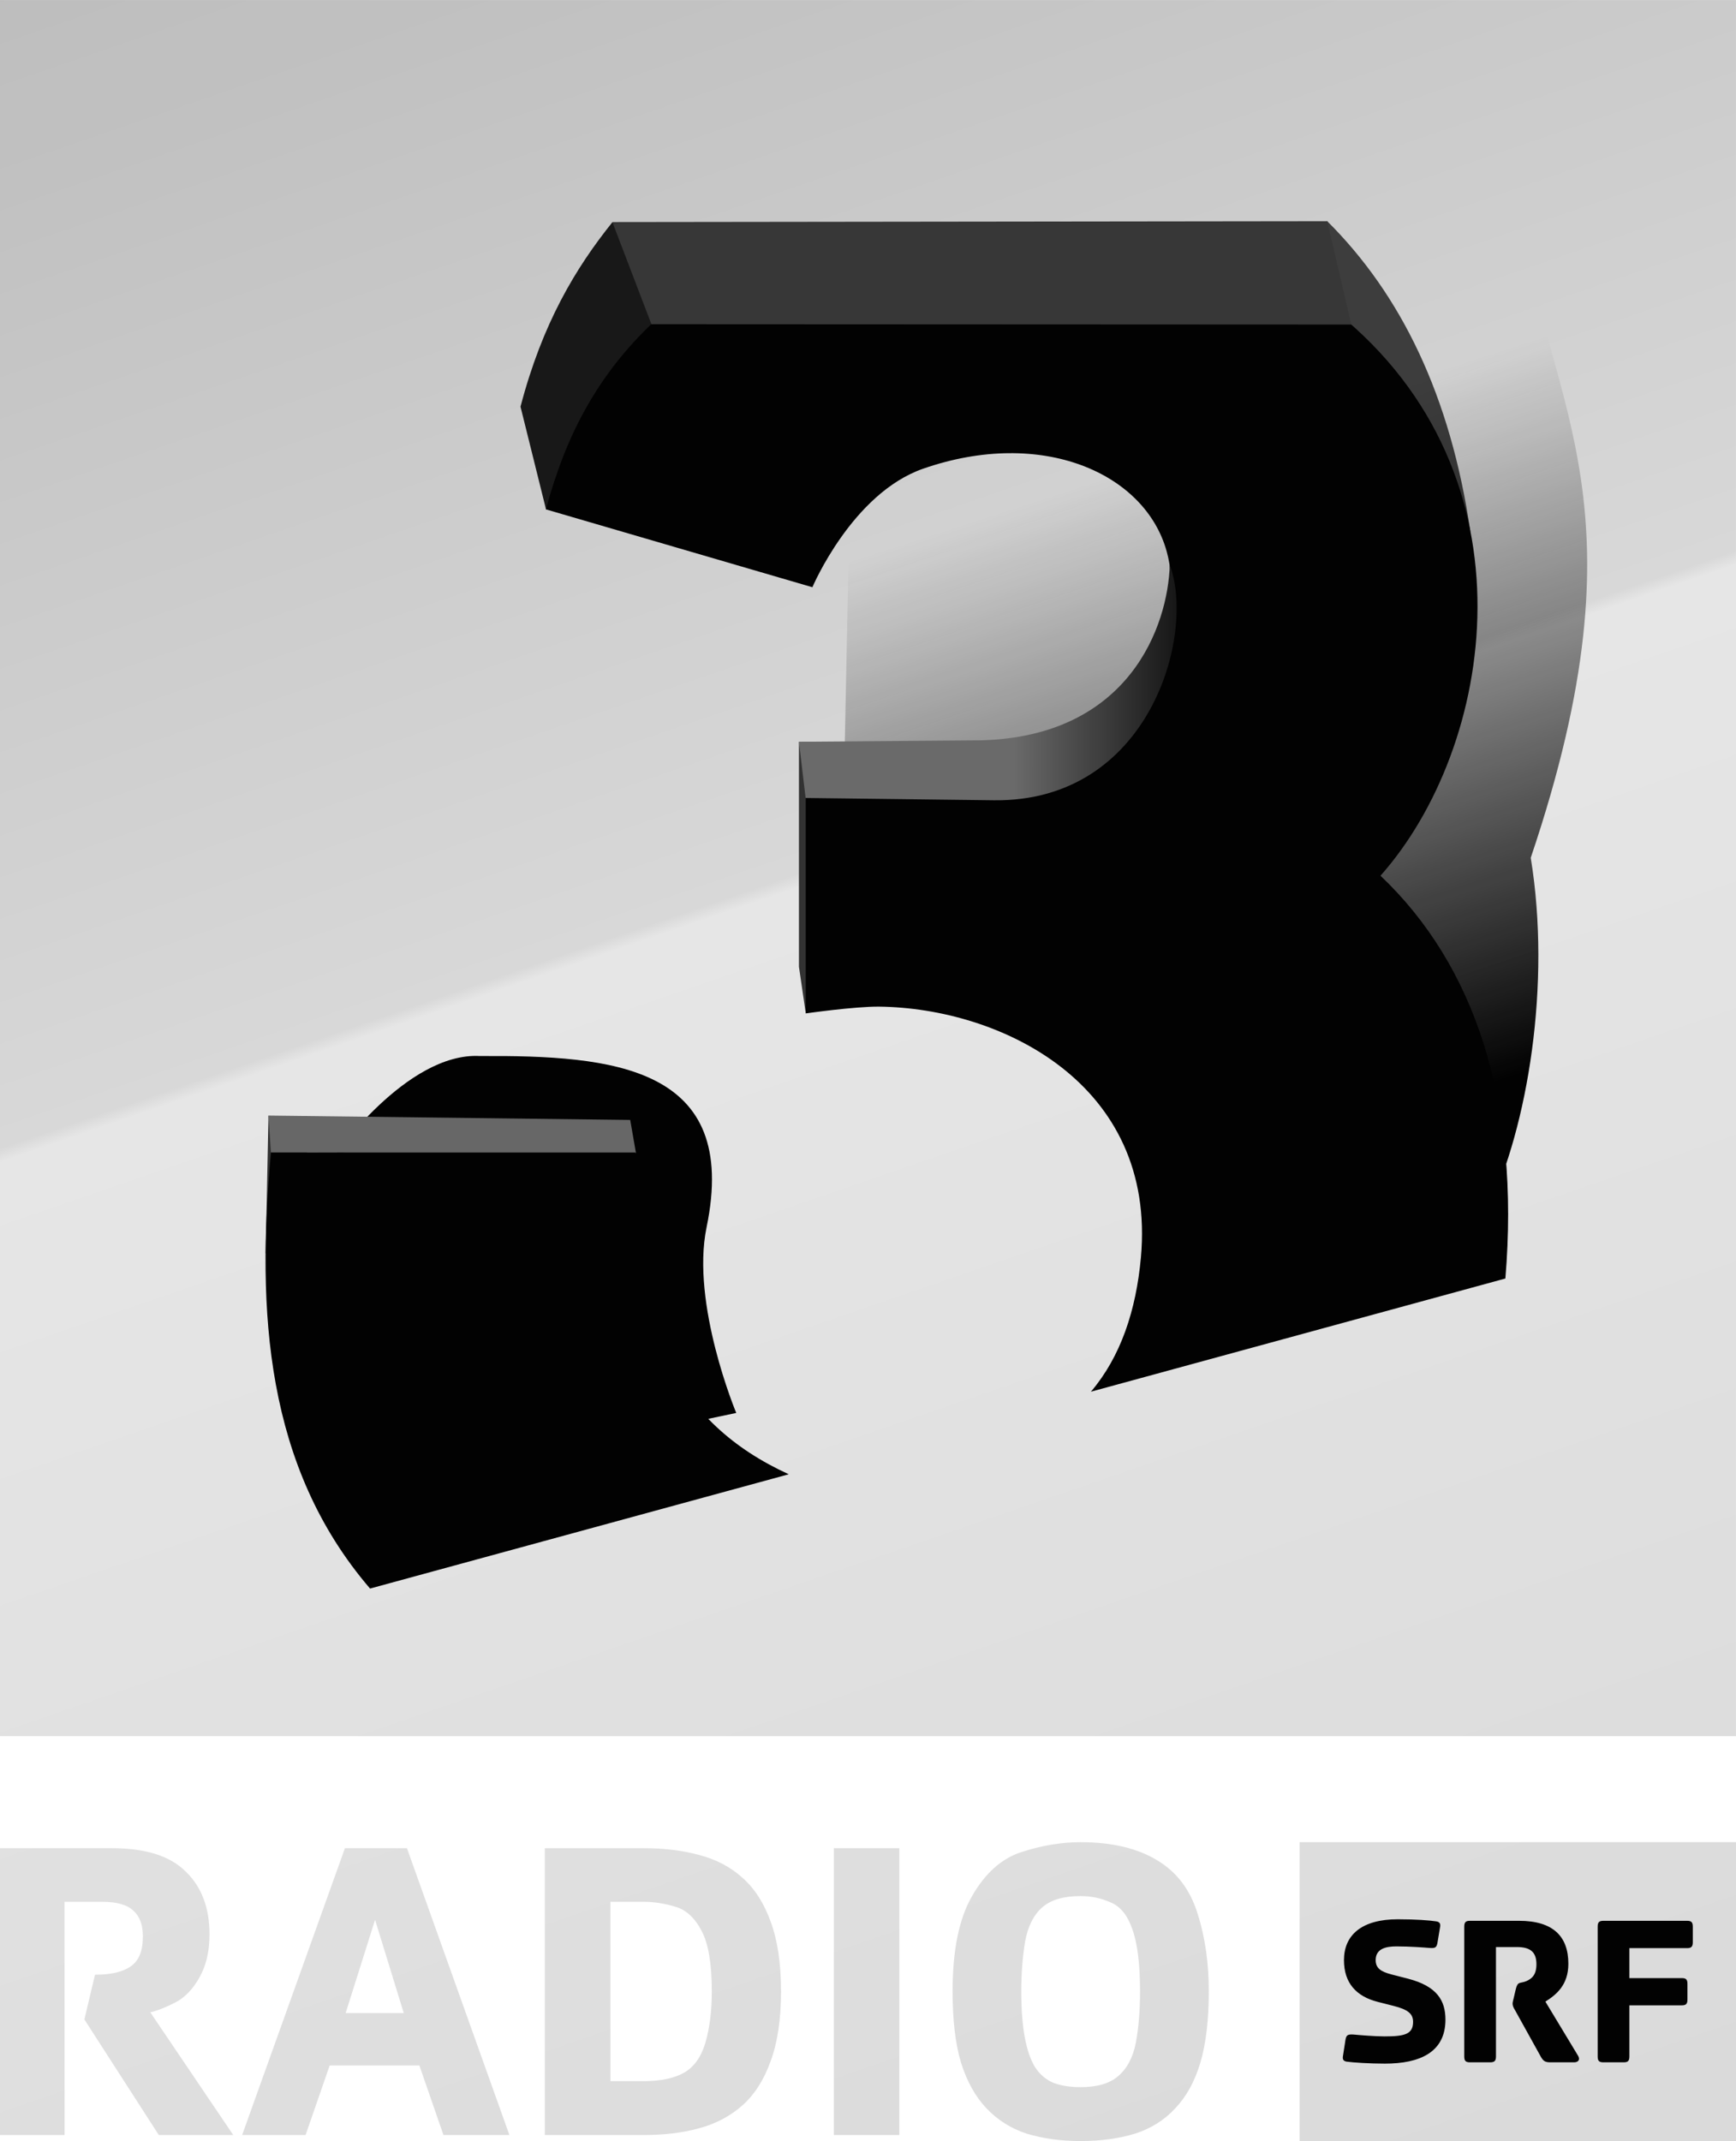 <svg width="158.75mm" height="195.77mm" version="1.1" viewBox="0 0 158.75 195.77" xmlns="http://www.w3.org/2000/svg">
 <defs>
  <linearGradient id="b" x1="-120.93" x2="-44.139" y1="173.39" y2="396.39" gradientTransform="matrix(1.036,0,0,1.036,232.33,280.84)" gradientUnits="userSpaceOnUse">
   <stop stop-color="#b9b9b9" offset="0"/>
   <stop stop-color="#d8d8d8" offset=".457"/>
   <stop stop-color="#e6e6e6" offset=".462"/>
   <stop stop-color="#dadada" offset="1"/>
  </linearGradient>
  <filter id="d" x="-.206" y="-.198" width="1.411" height="1.396">
   <feGaussianBlur stdDeviation="3.051"/>
  </filter>
  <linearGradient id="a" x1="-236.25" x2="-255.14" y1="304.5" y2="246.12" gradientTransform="translate(180)" gradientUnits="userSpaceOnUse">
   <stop offset="0"/>
   <stop stop-opacity="0" offset="1"/>
  </linearGradient>
  <filter id="e">
   <feGaussianBlur stdDeviation="2.261"/>
  </filter>
  <linearGradient id="c" x1="-85.876" x2="-71.532" y1="265.13" y2="265.13" gradientTransform="matrix(1.036,0,0,1.036,232.33,280.84)" gradientUnits="userSpaceOnUse">
   <stop stop-color="#696969" offset="0"/>
   <stop stop-color="#151515" offset="1"/>
  </linearGradient>
 </defs>
 <g transform="translate(114.9 -38.854)">
  <g transform="matrix(1 0 0 1 -165.55 -454.15)" opacity=".99">
   <path d="m50.649 493.01v158.75h158.75v-158.75zm98.811 168.44c-1.77 0-3.57 0.31-5.42 0.91-1.81 0.59-3.31 1.94-4.5 4.02-1.2 2.08-1.78 4.98-1.78 8.72 0 2.6 0.25 4.77 0.77 6.51 0.55 1.74 1.32 3.12 2.34 4.19 1.01 1.06 2.23 1.83 3.66 2.3 1.46 0.44 3.08 0.68 4.93 0.68 1.87 0 3.54-0.24 4.99-0.68 1.46-0.47 2.68-1.24 3.66-2.3 1.02-1.07 1.79-2.45 2.31-4.19 0.51-1.74 0.77-3.91 0.77-6.51 0-2.57-0.33-4.95-1.03-7.13-0.68-2.19-1.91-3.8-3.7-4.87-1.79-1.09-4.14-1.65-7-1.65zm20.03 0v27.33h39.91v-27.33zm-118.84 0.55v26.23h5.9v-21.33h3.404c1.402 0 2.372 0.29 2.917 0.84 0.572 0.52 0.843 1.29 0.843 2.33 0 1.3-0.349 2.21-1.102 2.73-0.727 0.52-1.82 0.77-3.274 0.77l-0.973 4.09 6.808 10.57h6.808l-7.586-11.22c0.675-0.16 1.444-0.47 2.302-0.91 0.883-0.46 1.607-1.23 2.204-2.3 0.597-1.06 0.908-2.36 0.908-3.92 0-2.42-0.718-4.34-2.172-5.74-1.429-1.43-3.678-2.14-6.743-2.14zm31.542 0-9.401 26.23h5.803l2.204-6.36h8.202l2.204 6.36h6.03l-9.369-26.23zm18.279 0v26.23h9.05c1.84 0 3.52-0.2 5.06-0.62 1.53-0.41 2.87-1.12 3.98-2.11 1.12-1.01 1.97-2.36 2.57-4.05 0.62-1.69 0.94-3.81 0.94-6.35 0-2.57-0.32-4.69-0.94-6.36-0.6-1.68-1.45-3.03-2.57-4.02-1.11-1.01-2.45-1.71-3.98-2.1-1.54-0.42-3.22-0.62-5.06-0.62zm26.43 0v26.23h5.99v-26.23zm22.56 4.38c0.96 0 1.9 0.19 2.75 0.58 0.89 0.36 1.54 1.16 1.98 2.43 0.47 1.27 0.71 3.19 0.71 5.71 0 1.71-0.12 3.26-0.38 4.67-0.26 1.37-0.82 2.4-1.63 3.08-0.77 0.67-1.93 1-3.43 1-0.96 0-1.76-0.13-2.47-0.39-0.67-0.28-1.24-0.75-1.68-1.42-0.42-0.68-0.73-1.58-0.94-2.7-0.21-1.11-0.33-2.53-0.33-4.24 0-1.72 0.13-3.26 0.36-4.61 0.26-1.37 0.78-2.4 1.56-3.08 0.8-0.7 1.97-1.03 3.5-1.03zm-42.99 0.52h3.02c0.96 0 1.93 0.16 2.91 0.45 0.99 0.29 1.78 1.01 2.4 2.2 0.63 1.17 0.94 3.03 0.94 5.55 0 1.76-0.19 3.32-0.58 4.67-0.39 1.32-1.04 2.23-1.94 2.75-0.91 0.52-2.15 0.78-3.73 0.78h-3.02zm-21.523 1.65 2.626 8.53h-5.317z" fill="url(#b)" opacity="1"/>
   <path d="m172.01 513.22c6.73 6.69 11.28 15.93 13.1 28.4l-29.42-12.49z" fill="#3b3b3b" opacity="1"/>
   <path d="m178.48 668.5c-3.32 0-4.93 1.45-4.93 3.74 0 2.08 1.12 3.31 3.08 3.81l1.49 0.38c1.23 0.32 1.75 0.68 1.75 1.45 0 1.13-0.77 1.33-2.62 1.33-0.84 0-2.31-0.12-2.82-0.17-0.52-0.03-0.66 0.03-0.74 0.47l-0.24 1.55c-0.04 0.3 0.1 0.42 0.36 0.46 0.59 0.08 2.05 0.18 3.48 0.18 3.2 0 5.54-1.04 5.54-4.02 0-1.75-0.77-3.06-3.43-3.75l-1.48-0.38c-1.01-0.26-1.47-0.58-1.47-1.32 0-1.05 0.96-1.25 1.89-1.25 1.25 0 2.51 0.1 3.02 0.14 0.52 0.04 0.66-0.02 0.74-0.47l0.25-1.5c0.04-0.3-0.11-0.42-0.37-0.46-0.58-0.09-1.87-0.19-3.5-0.19zm6.59 0.14c-0.4 0-0.52 0.14-0.52 0.55v11.85c0 0.4 0.12 0.54 0.52 0.54h1.85c0.4 0 0.53-0.14 0.53-0.54v-10h1.91c1.21 0 1.79 0.44 1.79 1.57 0 1.02-0.46 1.34-0.93 1.55-0.58 0.24-0.78-0.02-0.96 0.74l-0.2 0.85c-0.06 0.24-0.09 0.36-0.09 0.44 0 0.2 0.06 0.36 0.21 0.6l2.39 4.31c0.2 0.34 0.36 0.48 0.84 0.48h2.2c0.28 0 0.63-0.18 0.3-0.68l-2.94-4.87c0.99-0.63 2.1-1.51 2.1-3.46 0-2.52-1.41-3.93-4.51-3.93zm12.21 0c-0.41 0-0.53 0.14-0.53 0.55v11.85c0 0.4 0.12 0.54 0.53 0.54h1.85c0.4 0 0.52-0.14 0.52-0.54v-4.67h4.79c0.4 0 0.52-0.14 0.52-0.54v-1.41c0-0.41-0.12-0.54-0.52-0.54h-4.79v-2.74h5.28c0.4 0 0.52-0.15 0.52-0.55v-1.4c0-0.41-0.12-0.55-0.52-0.55z" opacity="1"/>
   <path d="m123.71 560.85v20.55l0.62 4.24 3.24-24.79zm-48.509 34.17-0.258 12.59 13.172-0.29z" fill="#303030" opacity="1"/>
   <path transform="matrix(1.036,0,0,1.036,232.33,280.84)" d="m-146 307s6.51-9.37 13-9c11.76-0.07 22.95 0.89 20 15.12-1.4 6.77 2.62 16.38 2.62 16.38l-26.12 5.5z" filter="url(#d)" opacity="1"/>
   <path d="m75.193 595.01 33.087 0.4 0.53 3.05-33.382-0.06z" fill="#666" opacity="1"/>
   <path d="m100.58 539.58-2.332-9.39c2.002-7.64 5.042-12.68 8.412-16.88l9.46 14.58z" fill="#161616" opacity="1"/>
   <path transform="matrix(1.036,0,0,1.036,232.33,280.84)" d="m-44 311.5c3.452-7.27 5.58-19.77 3.75-31 10.439-30.88 1.594-39.73-0.75-56l-59 6.75-1 49z" fill="url(#a)" filter="url(#e)" opacity="1"/>
   <path d="m111.93 521.1c-6.63 5.59-9.58 11.92-11.36 18.48l24.37 7.12s3.63-8.58 10.13-10.84c10.85-3.77 20.29 0.39 22.27 7.57 0.74 2.7 0.98 6.71-6.21 17.06l-26.8 4.56v20.62s4.47-0.64 6.7-0.62c11.04 0.12 25.4 6.97 23.95 22.95-0.44 4.82-1.84 9.05-4.57 12.26l37.9-10.35c1.36-16.19-2.81-28.67-11.42-36.83 10.36-11.66 14.65-36.55-4.05-51.56zm-36.502 77.29c-1.333 14.53-0.495 28.74 9.062 39.87l38.29-10.45c-10.25-4.69-14.72-13.47-13.99-29.42z" opacity="1"/>
   <path d="m123.71 560.83 0.61 5.14 17.22 0.21c14.23 0.17 18.47-15.12 16.08-21.52-0.16 5.51-3.65 15.7-17.3 16.04z" fill="url(#c)" opacity="1"/>
   <path d="m106.65 513.31 3.57 9.34 64 0.03-2.2-9.45z" fill="#353535" opacity="1"/>
  </g>
 </g>
</svg>
